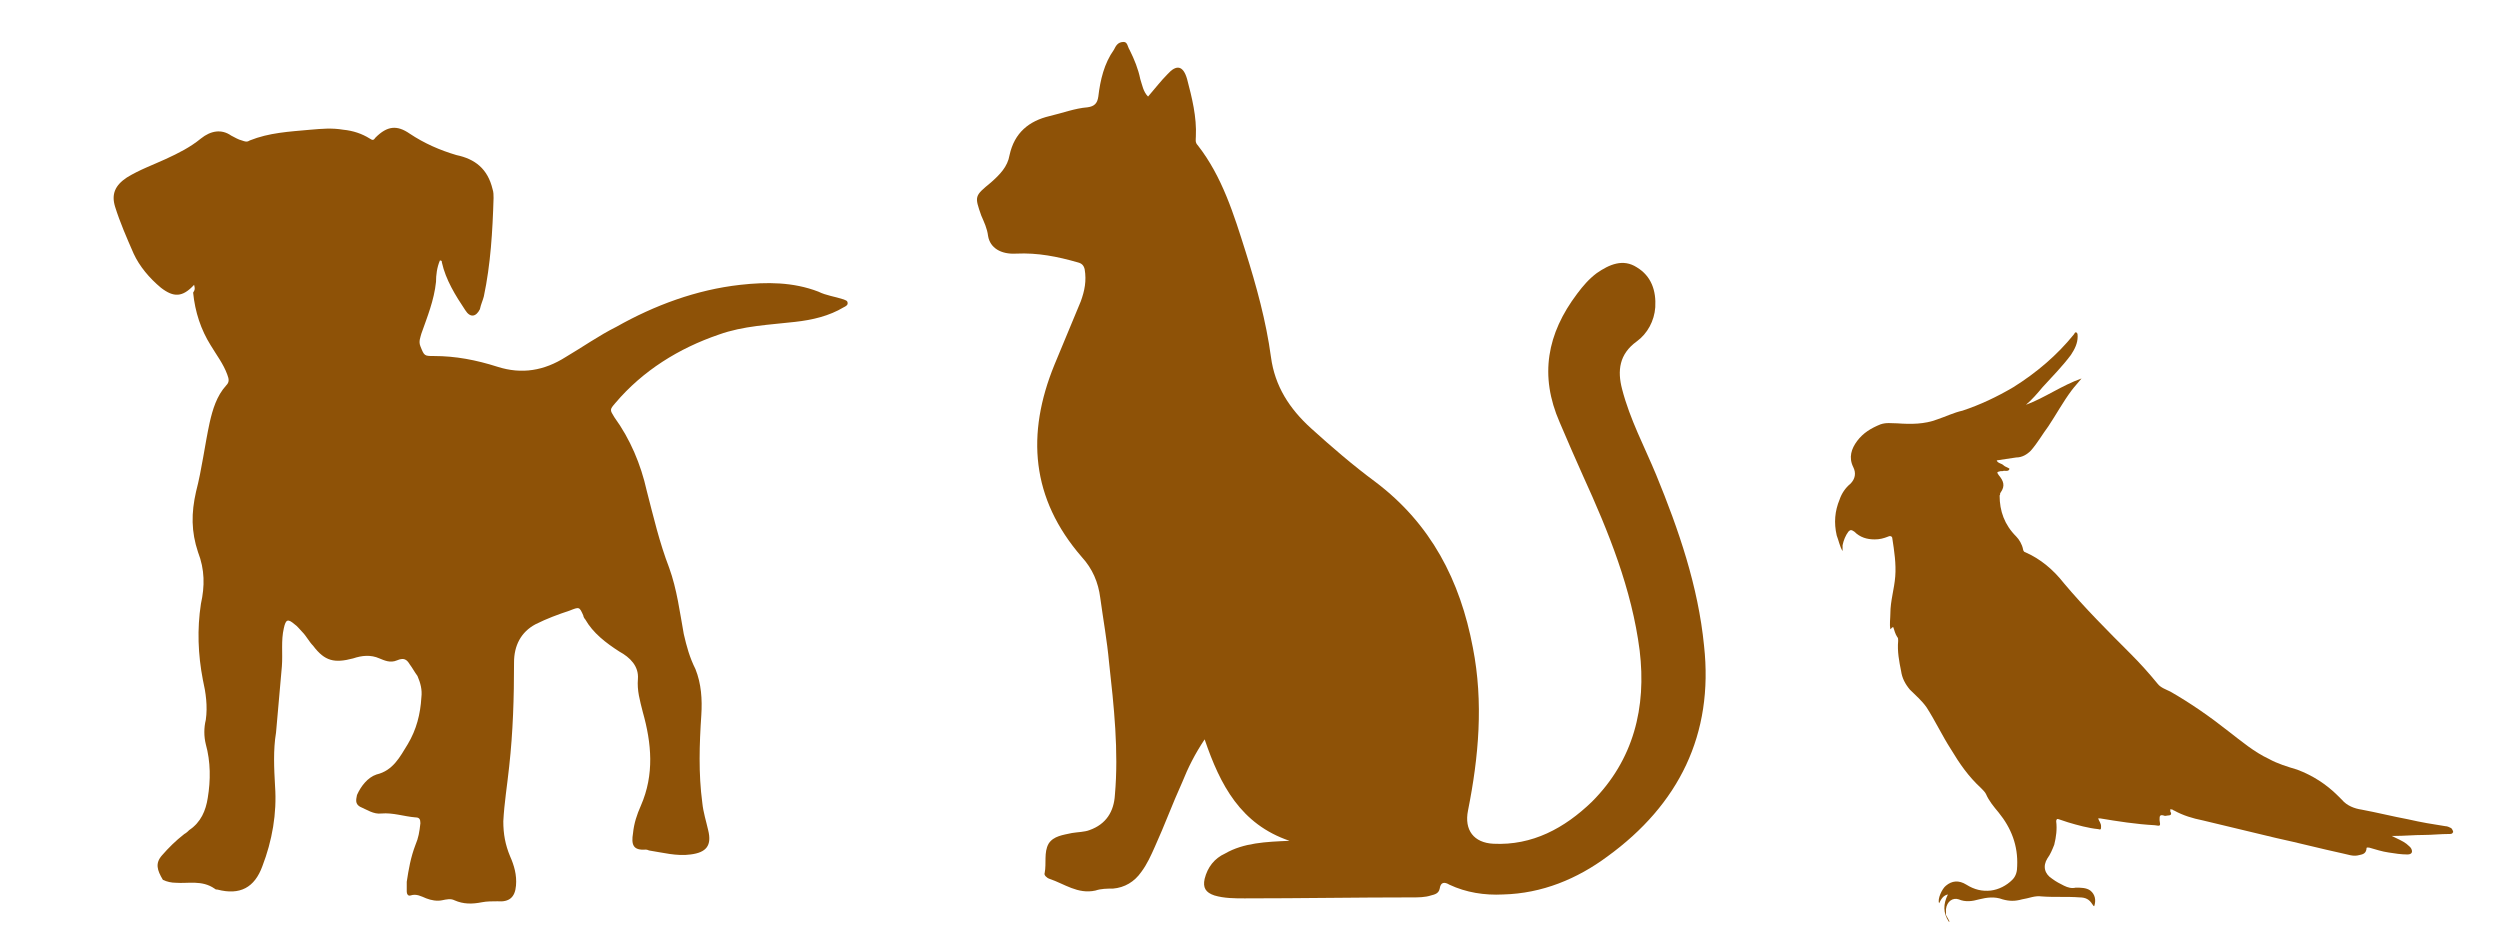 <?xml version="1.0" encoding="utf-8"?>
<!-- Generator: Adobe Illustrator 24.0.0, SVG Export Plug-In . SVG Version: 6.00 Build 0)  -->
<svg version="1.1" id="Capa_1" xmlns="http://www.w3.org/2000/svg" xmlns:xlink="http://www.w3.org/1999/xlink" x="0px" y="0px"
	 viewBox="0 0 256.3 96.4" style="enable-background:new 0 0 256.3 96.4;" xml:space="preserve">
<style type="text/css">
	.st0{fill:#8E5207;}
</style>
<title>botonAceptar</title>
<g>
	<path class="st0" d="M19.9,29.2c-1.2,1.3-2.1,1.3-3.4,0.3c-1.2-1-2.2-2.2-2.8-3.5c-0.7-1.6-1.4-3.2-1.9-4.8c-0.4-1.3,0-2.2,1.2-3
		c1.3-0.8,2.7-1.3,4-1.9c1.3-0.6,2.5-1.2,3.6-2.1c1-0.8,2.1-1,3.1-0.3c0.4,0.2,0.7,0.4,1.1,0.5c0.3,0.1,0.5,0.2,0.8,0
		c2-0.8,4-0.9,6.2-1.1c1.2-0.1,2.2-0.2,3.4,0c1,0.1,1.9,0.4,2.7,0.9c0.3,0.2,0.4,0.2,0.6-0.1c1.2-1.2,2.2-1.3,3.5-0.4
		c1.5,1,3.1,1.7,4.8,2.2c1.9,0.4,3.2,1.4,3.7,3.5c0.1,0.3,0.1,0.6,0.1,0.9c-0.1,3.4-0.3,6.8-1,10.1c-0.1,0.4-0.3,0.8-0.4,1.3
		c-0.4,0.8-1,0.9-1.5,0.1c-1-1.5-2-3.1-2.4-4.9c0-0.1,0-0.2-0.2-0.2c-0.3,0.7-0.4,1.5-0.4,2.2c-0.2,1.9-0.9,3.6-1.5,5.3
		c-0.1,0.4-0.3,0.8-0.1,1.3c0.4,1,0.4,1,1.4,1c2.2,0,4.3,0.4,6.5,1.1c2.5,0.8,4.8,0.4,7-1c1.7-1,3.4-2.2,5.2-3.1
		c3.9-2.2,8.2-3.8,12.7-4.3c2.7-0.3,5.4-0.3,8,0.7c0.8,0.4,1.7,0.5,2.6,0.8c0.2,0.1,0.4,0.1,0.4,0.4c0,0.2-0.2,0.3-0.4,0.4
		c-1.5,0.9-3.2,1.3-5,1.5c-2.6,0.3-5.3,0.4-7.8,1.3c-4.1,1.4-7.8,3.7-10.6,7C62.5,42,62.5,42,63,42.8c1.6,2.2,2.7,4.8,3.3,7.5
		c0.7,2.7,1.3,5.3,2.3,7.9c0.8,2.2,1.1,4.6,1.5,6.8c0.3,1.3,0.6,2.4,1.2,3.6c0.6,1.5,0.7,3.1,0.6,4.7c-0.2,3-0.3,6,0.1,9
		c0.1,1,0.4,1.9,0.6,2.8c0.4,1.6-0.2,2.3-1.8,2.5c-1.4,0.2-2.9-0.2-4.2-0.4c-0.1,0-0.2-0.1-0.4-0.1c-1.3,0.1-1.5-0.5-1.3-1.7
		c0.1-1,0.4-1.9,0.8-2.8c1.4-3.2,1.1-6.4,0.2-9.6c-0.3-1.2-0.6-2.2-0.5-3.4c0.1-1.3-0.8-2.2-1.9-2.8c-1.4-0.9-2.7-1.9-3.5-3.3
		c-0.1-0.1-0.2-0.3-0.2-0.4c-0.4-0.9-0.4-0.9-1.4-0.5c-1.2,0.4-2.3,0.8-3.5,1.4c-1.5,0.8-2.2,2.2-2.2,3.9c0,3.6-0.1,7.1-0.5,10.7
		c-0.2,1.9-0.5,3.7-0.6,5.6c0,1.3,0.2,2.4,0.7,3.6c0.4,0.9,0.7,1.9,0.6,3c-0.1,1.2-0.7,1.7-1.9,1.6c-0.5,0-1.1,0-1.6,0.1
		c-1,0.2-1.9,0.2-2.8-0.2c-0.4-0.2-0.8-0.1-1.3,0c-0.5,0.1-1.1,0-1.6-0.2c-0.5-0.2-1-0.5-1.6-0.3c-0.3,0.1-0.4-0.2-0.4-0.4
		c0-0.4,0-0.6,0-1c0.2-1.3,0.4-2.5,0.9-3.8c0.3-0.7,0.4-1.3,0.5-2.2c0-0.4-0.1-0.6-0.5-0.6c-1.2-0.1-2.3-0.5-3.5-0.4
		c-0.8,0.1-1.5-0.4-2.2-0.7c-0.5-0.3-0.4-0.7-0.3-1.2c0.4-0.9,1.1-1.8,2-2.1c1.7-0.4,2.4-1.8,3.2-3.1c0.9-1.5,1.3-3.1,1.4-4.8
		c0.1-0.8-0.1-1.5-0.4-2.2c-0.3-0.4-0.5-0.8-0.8-1.2c-0.3-0.5-0.6-0.7-1.3-0.4s-1.3,0-1.8-0.2c-0.9-0.4-1.8-0.3-2.7,0
		c-1.9,0.5-2.9,0.3-4.1-1.3c-0.4-0.4-0.7-1-1.1-1.4c-0.3-0.3-0.5-0.6-0.8-0.8c-0.7-0.6-0.9-0.5-1.1,0.4c-0.3,1.3-0.1,2.6-0.2,3.9
		c-0.2,2.2-0.4,4.6-0.6,6.8c-0.3,1.8-0.2,3.7-0.1,5.5c0.2,2.8-0.3,5.6-1.3,8.2c-0.8,2.2-2.3,3-4.6,2.4c-0.1,0-0.2,0-0.3-0.1
		c-1.3-0.9-2.7-0.5-4-0.6c-0.4,0-0.9-0.1-1.3-0.3c-0.6-1-0.8-1.7-0.1-2.5s1.4-1.5,2.3-2.2c0.2-0.1,0.4-0.3,0.5-0.4
		c1.2-0.8,1.7-2,1.9-3.3c0.3-1.8,0.3-3.7-0.2-5.5c-0.2-0.8-0.2-1.7,0-2.5c0.2-1.4,0-2.8-0.3-4.1c-0.5-2.6-0.6-5.2-0.2-7.8
		c0.4-1.8,0.4-3.5-0.3-5.3c-0.7-2.1-0.7-4-0.2-6.2c0.6-2.3,0.9-4.8,1.4-7.1c0.3-1.3,0.7-2.7,1.7-3.8c0.3-0.3,0.3-0.6,0.1-1.1
		c-0.4-1.1-1.1-2-1.7-3c-1-1.6-1.6-3.4-1.8-5.4C20,29.7,20,29.6,19.9,29.2z"/>
</g>
<g>
	<path class="st0" d="M132.2,86.2c-5-1.7-7.1-5.7-8.7-10.4c-1,1.5-1.7,2.9-2.3,4.4c-1,2.2-1.8,4.4-2.8,6.6c-0.4,0.9-0.8,1.8-1.4,2.6
		c-0.7,1-1.7,1.6-2.9,1.7c-0.6,0-1.2,0-1.8,0.2c-1.8,0.4-3.2-0.7-4.7-1.2c-0.3-0.1-0.6-0.4-0.5-0.6c0.2-1-0.1-2.1,0.4-3
		c0.5-0.8,1.5-0.9,2.4-1.1c0.6-0.1,1.3-0.1,1.8-0.3c1.7-0.6,2.5-1.9,2.6-3.6c0.4-4.5-0.1-9.1-0.6-13.6c-0.2-2.2-0.6-4.4-0.9-6.6
		c-0.2-1.6-0.8-3-1.9-4.2c-5.2-6-5.7-12.6-2.8-19.7c0.9-2.2,1.8-4.3,2.7-6.5c0.4-1.1,0.6-2.1,0.4-3.3c-0.1-0.4-0.3-0.6-0.7-0.7
		c-2.1-0.6-4.1-1-6.3-0.9c-1.6,0.1-2.7-0.6-2.9-1.8c-0.1-0.8-0.4-1.4-0.7-2.1c-0.7-2-0.7-2,1-3.4c0.9-0.8,1.7-1.6,1.9-2.8
		c0.5-2.3,2-3.5,4.1-4c1.3-0.3,2.6-0.8,3.9-0.9c0.7-0.1,1-0.4,1.1-1.1c0.2-1.7,0.6-3.4,1.6-4.8c0.2-0.4,0.4-0.8,1-0.8
		c0.4,0,0.4,0.5,0.6,0.8c0.5,1,0.9,2,1.1,3c0.2,0.6,0.3,1.3,0.8,1.8c0.7-0.8,1.3-1.6,2-2.3c0.9-1,1.6-0.9,2,0.5
		c0.5,1.9,1,3.9,0.9,5.9c0,0.3-0.1,0.6,0.2,0.9c2.5,3.2,3.7,7.1,4.9,10.9c1.1,3.5,2.1,7.1,2.6,10.8c0.4,3,1.9,5.3,4.1,7.3
		c2.1,1.9,4.3,3.8,6.6,5.5c5.7,4.3,8.7,10.1,10,17c1.1,5.6,0.6,11.2-0.5,16.7c-0.4,2,0.6,3.3,2.6,3.4c4,0.2,7.3-1.6,10.1-4.3
		c4.3-4.3,5.6-9.7,4.9-15.5c-0.8-6.3-3.2-12.2-5.8-17.9c-0.8-1.8-1.6-3.6-2.4-5.5c-2.1-4.8-1.3-9.1,1.8-13.2c0.6-0.8,1.2-1.5,2-2.1
		c1.3-0.9,2.7-1.5,4.1-0.6c1.5,0.9,2,2.4,1.9,4.1c-0.1,1.4-0.8,2.7-1.9,3.5c-1.8,1.3-2,3-1.5,4.9c0.8,3.1,2.3,5.9,3.5,8.8
		c2.3,5.6,4.3,11.4,4.9,17.5c1,9.1-2.6,16.3-9.9,21.6c-3.1,2.3-6.7,3.8-10.7,3.9c-1.9,0.1-3.8-0.2-5.5-1c-0.5-0.3-0.9-0.3-1,0.4
		c-0.1,0.5-0.5,0.6-0.9,0.7c-0.6,0.2-1.3,0.2-1.9,0.2c-5.7,0-11.5,0.1-17.2,0.1c-1,0-2.1,0-3.1-0.3c-0.9-0.3-1.2-0.8-1-1.7
		c0.3-1.2,1-2.1,2.1-2.6C127.5,86.4,129.8,86.3,132.2,86.2z"/>
</g>
<g>
	<path class="st0" d="M199.8,94.5c-0.6-0.9-0.6-1.8-0.1-2.8c-0.5,0.1-0.7,0.5-0.9,0.9c-0.2-0.4,0.3-1.5,0.7-1.8
		c0.6-0.5,1.3-0.6,2.1-0.1s1.6,0.7,2.5,0.6c0.8-0.1,1.6-0.5,2.2-1.1c0.4-0.4,0.5-0.9,0.5-1.4c0.1-2.1-0.6-3.9-1.9-5.5
		c-0.5-0.6-1-1.2-1.3-1.9c-0.1-0.2-0.3-0.4-0.5-0.6c-1.3-1.2-2.2-2.5-3.1-4c-0.9-1.4-1.6-2.9-2.5-4.3c-0.5-0.7-1.1-1.2-1.7-1.8
		c-0.5-0.6-0.8-1.2-0.9-1.9c-0.2-1-0.4-2-0.3-3.1c0-0.2,0-0.3-0.1-0.4c-0.2-0.3-0.3-0.7-0.4-1c-0.2,0-0.2,0.2-0.3,0.2
		c-0.1-0.5,0-1.1,0-1.6c0-1.3,0.4-2.5,0.5-3.8s-0.1-2.6-0.3-3.9c0-0.2-0.2-0.3-0.4-0.2c-0.5,0.2-0.9,0.3-1.4,0.3
		c-0.8,0-1.5-0.2-2.1-0.8c-0.3-0.2-0.4-0.2-0.6,0c-0.3,0.4-0.5,0.9-0.6,1.4c0,0.2,0,0.4,0,0.6c-0.3-0.5-0.4-1.1-0.6-1.6
		c-0.3-1.3-0.2-2.5,0.3-3.7c0.2-0.6,0.6-1.2,1.1-1.6c0.5-0.5,0.6-1.1,0.3-1.7c-0.5-1-0.2-1.9,0.4-2.7c0.6-0.8,1.4-1.3,2.4-1.7
		c0.6-0.2,1.1-0.1,1.7-0.1c1.4,0.1,2.8,0.1,4.1-0.4c0.9-0.3,1.7-0.7,2.6-0.9c1.8-0.6,3.5-1.4,5.2-2.4c2.4-1.5,4.5-3.3,6.2-5.4
		c0.1-0.1,0.1-0.3,0.3-0.2c0.1,0.1,0.1,0.2,0.1,0.4c0,0.7-0.3,1.3-0.7,1.9c-0.9,1.2-1.9,2.2-2.9,3.3c-0.5,0.6-1.1,1.3-1.7,1.8
		c1.9-0.7,3.7-2,5.7-2.7c-0.4,0.5-0.7,0.8-1,1.2c-0.9,1.2-1.6,2.5-2.4,3.7c-0.6,0.8-1.1,1.7-1.8,2.5c-0.4,0.4-0.9,0.7-1.5,0.7
		c-0.7,0.1-1.3,0.2-2,0.3c0.1,0.3,0.5,0.3,0.7,0.5s0.7,0.3,0.6,0.4c-0.1,0.3-0.5,0.1-0.7,0.2c-0.1,0-0.1,0-0.2,0
		c-0.4,0.1-0.4,0.1-0.2,0.4c0.5,0.6,0.7,1.1,0.2,1.8c-0.1,0.1,0,0.2-0.1,0.3c0,1.6,0.5,3,1.7,4.2c0.3,0.3,0.6,0.8,0.7,1.3
		c0,0.1,0.1,0.3,0.2,0.3c1.6,0.7,2.9,1.8,4,3.2c2.1,2.5,4.5,4.9,6.8,7.2c1,1,1.9,2,2.8,3.1c0.3,0.4,0.9,0.6,1.3,0.8
		c2.1,1.2,4.1,2.6,6,4.1c1.3,1,2.6,2.1,4.1,2.8c0.9,0.5,1.9,0.8,2.9,1.1c1.6,0.6,3,1.5,4.2,2.7c0.1,0.1,0.3,0.3,0.4,0.4
		c0.5,0.6,1.3,0.9,2,1c1.6,0.3,3.2,0.7,4.8,1c1.3,0.3,2.5,0.5,3.8,0.7c0.2,0,0.4,0.1,0.6,0.2c0.1,0.1,0.2,0.3,0.2,0.4
		c-0.1,0.2-0.2,0.2-0.4,0.2c-0.9,0-1.8,0.1-2.6,0.1c-1,0-2,0.1-3.1,0.1c0,0-0.1,0-0.2,0c0.6,0.3,1.1,0.5,1.5,0.8
		c0.2,0.2,0.4,0.3,0.5,0.5c0.2,0.4,0,0.6-0.4,0.6c-0.6,0-1.3-0.1-1.9-0.2c-0.7-0.1-1.3-0.3-2-0.5c-0.2,0-0.3-0.1-0.3,0.2
		c-0.1,0.5-0.5,0.5-0.9,0.6c-0.5,0.1-1-0.1-1.5-0.2c-2.3-0.5-4.6-1.1-6.9-1.6c-2.5-0.6-5-1.2-7.5-1.8c-1-0.2-2-0.5-2.9-1
		c-0.1,0-0.1-0.1-0.2-0.1c-0.1,0-0.2-0.1-0.2,0v0.2c0.2,0.3,0,0.4-0.2,0.4s-0.3,0.1-0.5,0c-0.4-0.1-0.4,0.1-0.4,0.4v0.1
		c0.1,0.6,0.1,0.6-0.5,0.5c-1.9-0.1-3.8-0.4-5.6-0.7c0,0-0.1,0-0.2,0c0.1,0.3,0.3,0.5,0.3,0.8s0,0.4-0.3,0.3c-1-0.1-2.1-0.4-3.1-0.7
		c-0.3-0.1-0.6-0.2-0.9-0.3c-0.2-0.1-0.3,0-0.3,0.2c0.1,0.8,0,1.6-0.2,2.4c-0.2,0.5-0.4,1-0.7,1.4c-0.5,0.8-0.3,1.6,0.5,2.1
		c0.4,0.3,0.8,0.5,1.2,0.7s0.8,0.3,1.2,0.2c0.5,0,1.1,0,1.5,0.3c0.5,0.4,0.6,1,0.4,1.6c-0.1,0-0.1-0.1-0.2-0.2
		c-0.3-0.5-0.7-0.7-1.3-0.7c-1.3-0.1-2.6,0-3.9-0.1c-0.7-0.1-1.3,0.2-2,0.3c-0.7,0.2-1.3,0.2-2,0c-0.8-0.3-1.6-0.2-2.4,0
		c-0.7,0.2-1.4,0.3-2.1,0c-0.6-0.2-1.2,0.2-1.3,1c0,0.2,0,0.4,0,0.6C199.9,94.5,199.9,94.5,199.8,94.5z"/>
</g>
</svg>
